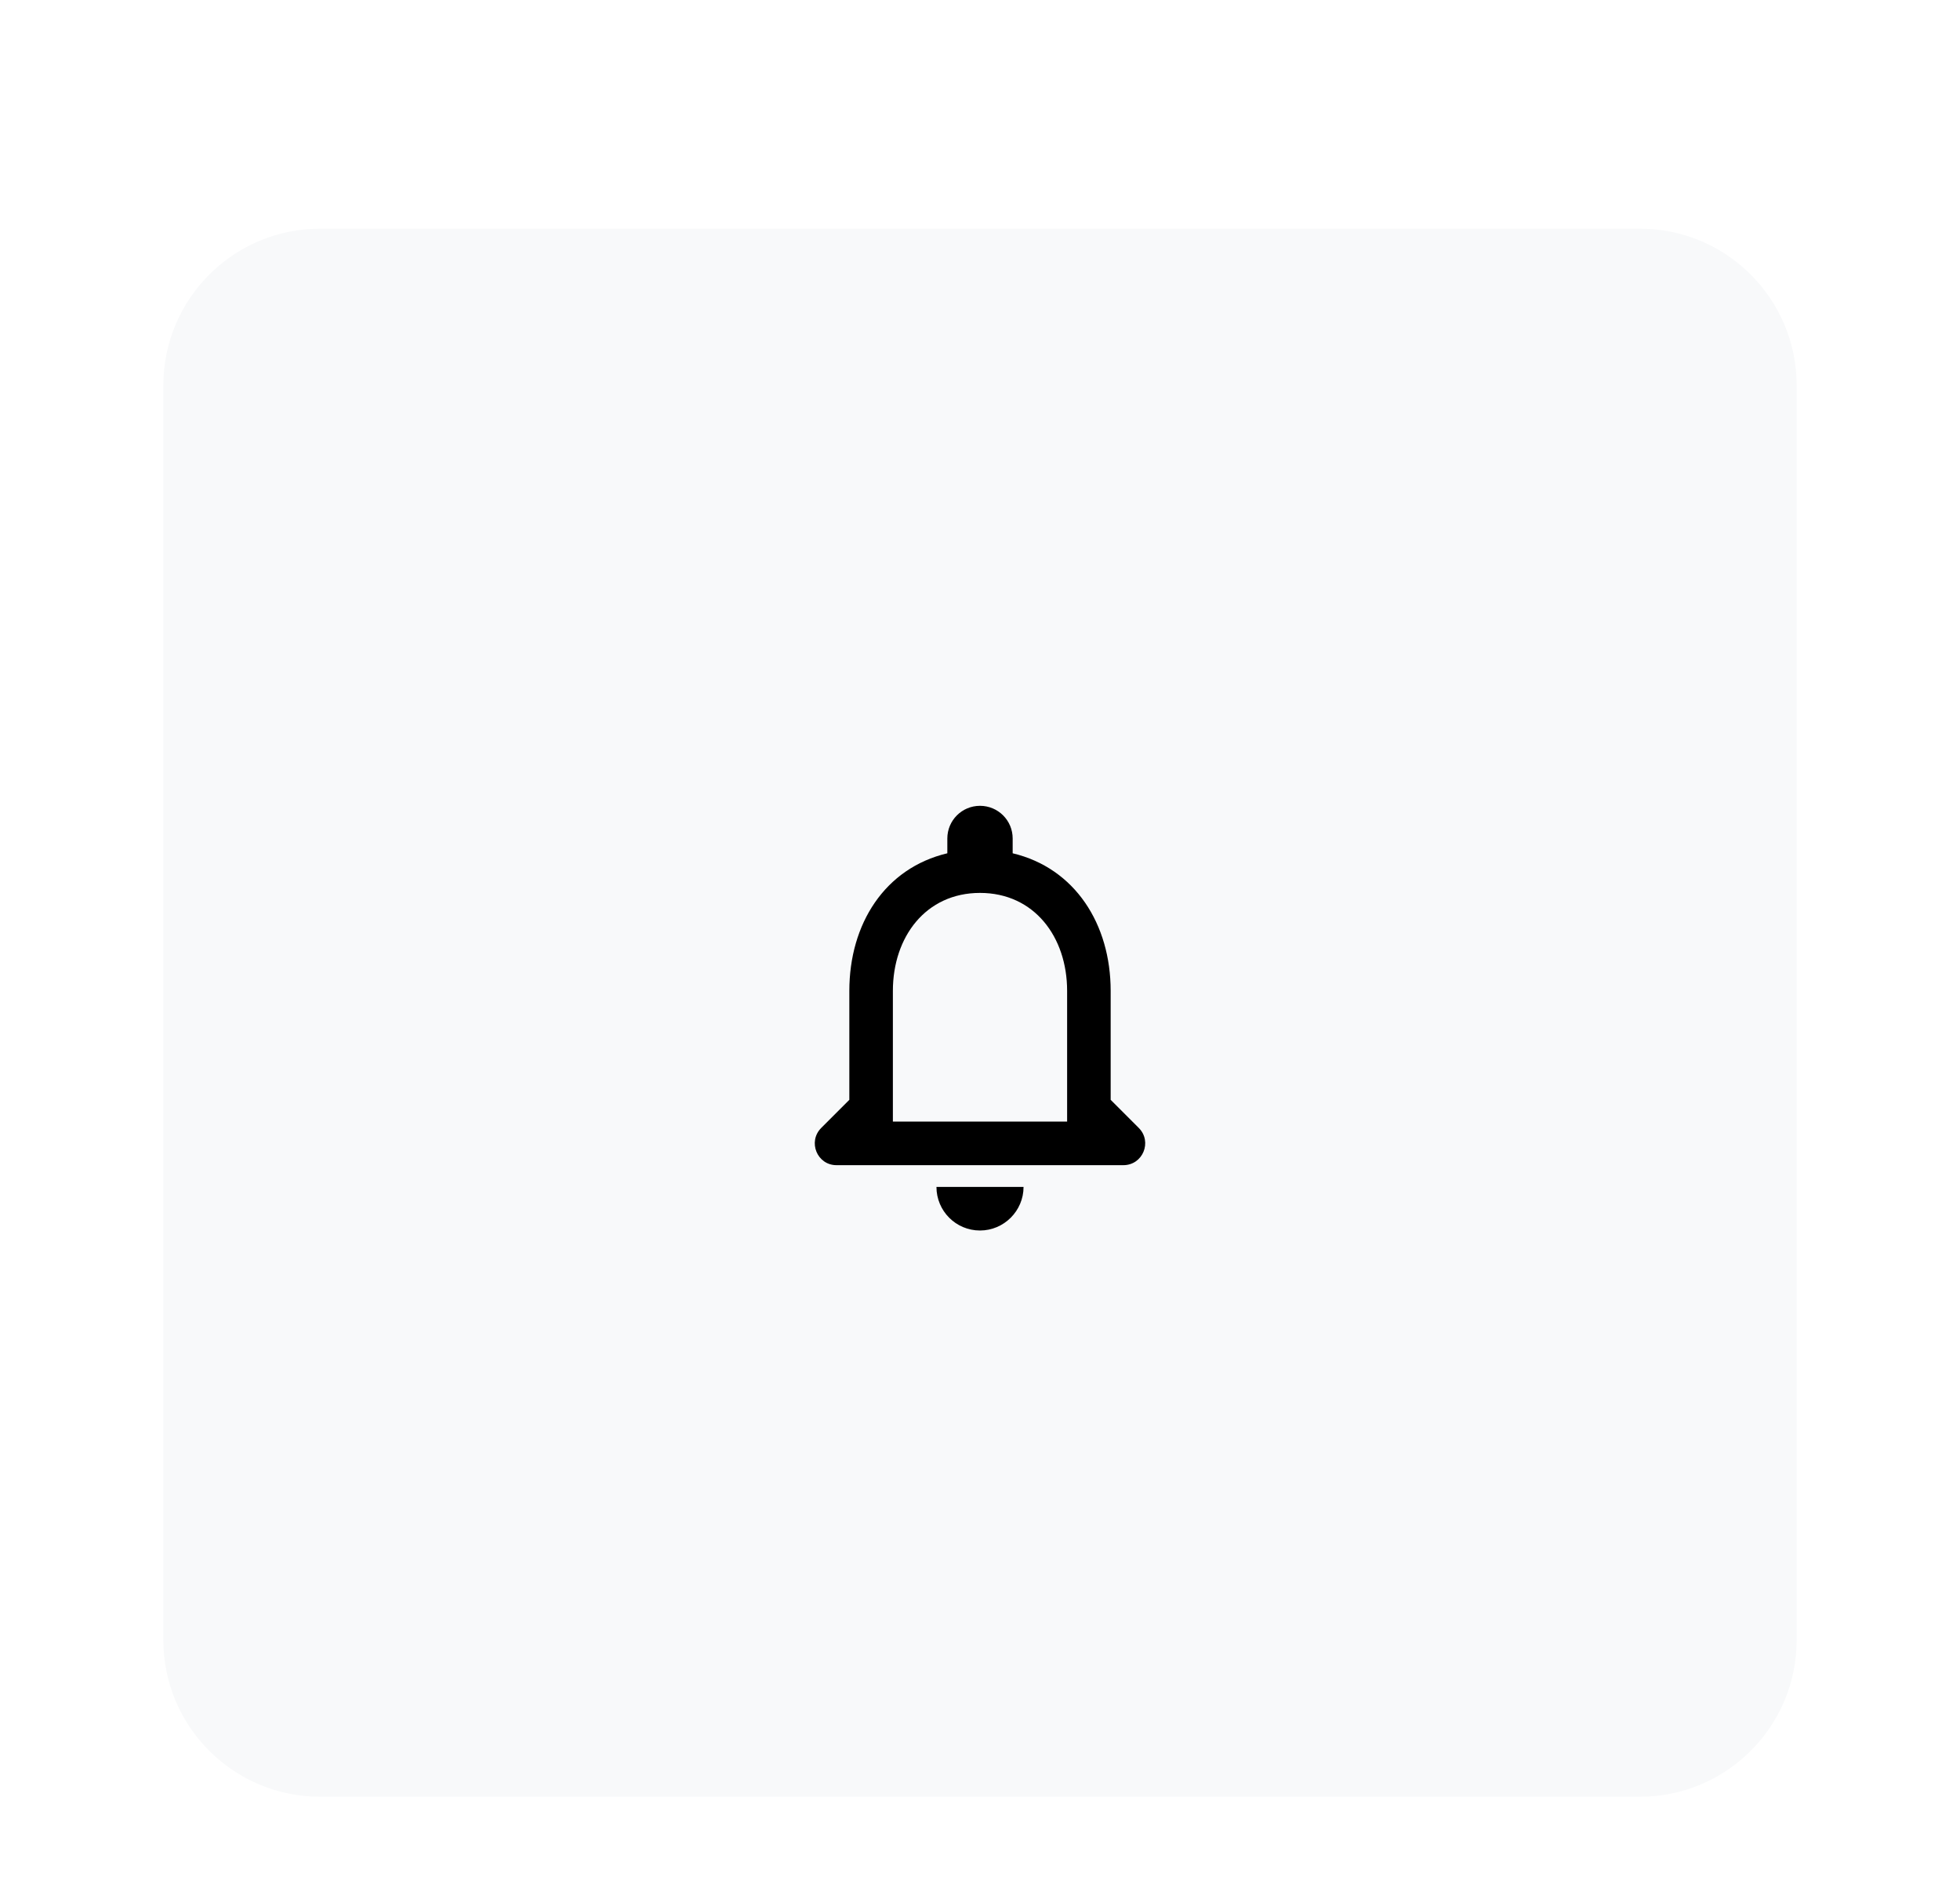 <svg width="60" height="58" viewBox="0 0 60 58" fill="none" xmlns="http://www.w3.org/2000/svg">
<g filter="url(#filter0_dd_1720_465613)">
<path d="M5 5.8C5 3.149 7.149 1 9.8 1H50.2C52.851 1 55 3.149 55 5.8V44.2C55 46.851 52.851 49 50.2 49H9.8C7.149 49 5 46.851 5 44.2V5.8Z" fill="#F8F9FA"/>
<path d="M34.86 28.527L34 27.667V24.333C34 22.287 32.907 20.573 31 20.12V19.667C31 19.113 30.553 18.667 30 18.667C29.447 18.667 29 19.113 29 19.667V20.12C27.087 20.573 26 22.28 26 24.333V27.667L25.14 28.527C24.72 28.947 25.013 29.667 25.607 29.667H34.387C34.987 29.667 35.28 28.947 34.86 28.527ZM32.667 28.333H27.333V24.333C27.333 22.68 28.34 21.333 30 21.333C31.66 21.333 32.667 22.68 32.667 24.333V28.333ZM30 31.667C30.733 31.667 31.333 31.067 31.333 30.333H28.667C28.667 31.067 29.26 31.667 30 31.667Z" fill="black"/>
</g>
<defs>
<filter id="filter0_dd_1720_465613" x="0" y="0" width="60" height="58" filterUnits="userSpaceOnUse" color-interpolation-filters="sRGB">
<feFlood flood-opacity="0" result="BackgroundImageFix"/>
<feColorMatrix in="SourceAlpha" type="matrix" values="0 0 0 0 0 0 0 0 0 0 0 0 0 0 0 0 0 0 127 0" result="hardAlpha"/>
<feMorphology radius="1" operator="erode" in="SourceAlpha" result="effect1_dropShadow_1720_465613"/>
<feOffset dy="2"/>
<feGaussianBlur stdDeviation="2"/>
<feColorMatrix type="matrix" values="0 0 0 0 0 0 0 0 0 0 0 0 0 0 0 0 0 0 0.06 0"/>
<feBlend mode="normal" in2="BackgroundImageFix" result="effect1_dropShadow_1720_465613"/>
<feColorMatrix in="SourceAlpha" type="matrix" values="0 0 0 0 0 0 0 0 0 0 0 0 0 0 0 0 0 0 127 0" result="hardAlpha"/>
<feMorphology radius="1" operator="erode" in="SourceAlpha" result="effect2_dropShadow_1720_465613"/>
<feOffset dy="4"/>
<feGaussianBlur stdDeviation="3"/>
<feColorMatrix type="matrix" values="0 0 0 0 0 0 0 0 0 0 0 0 0 0 0 0 0 0 0.1 0"/>
<feBlend mode="normal" in2="effect1_dropShadow_1720_465613" result="effect2_dropShadow_1720_465613"/>
<feBlend mode="normal" in="SourceGraphic" in2="effect2_dropShadow_1720_465613" result="shape"/>
</filter>
</defs>
</svg>
